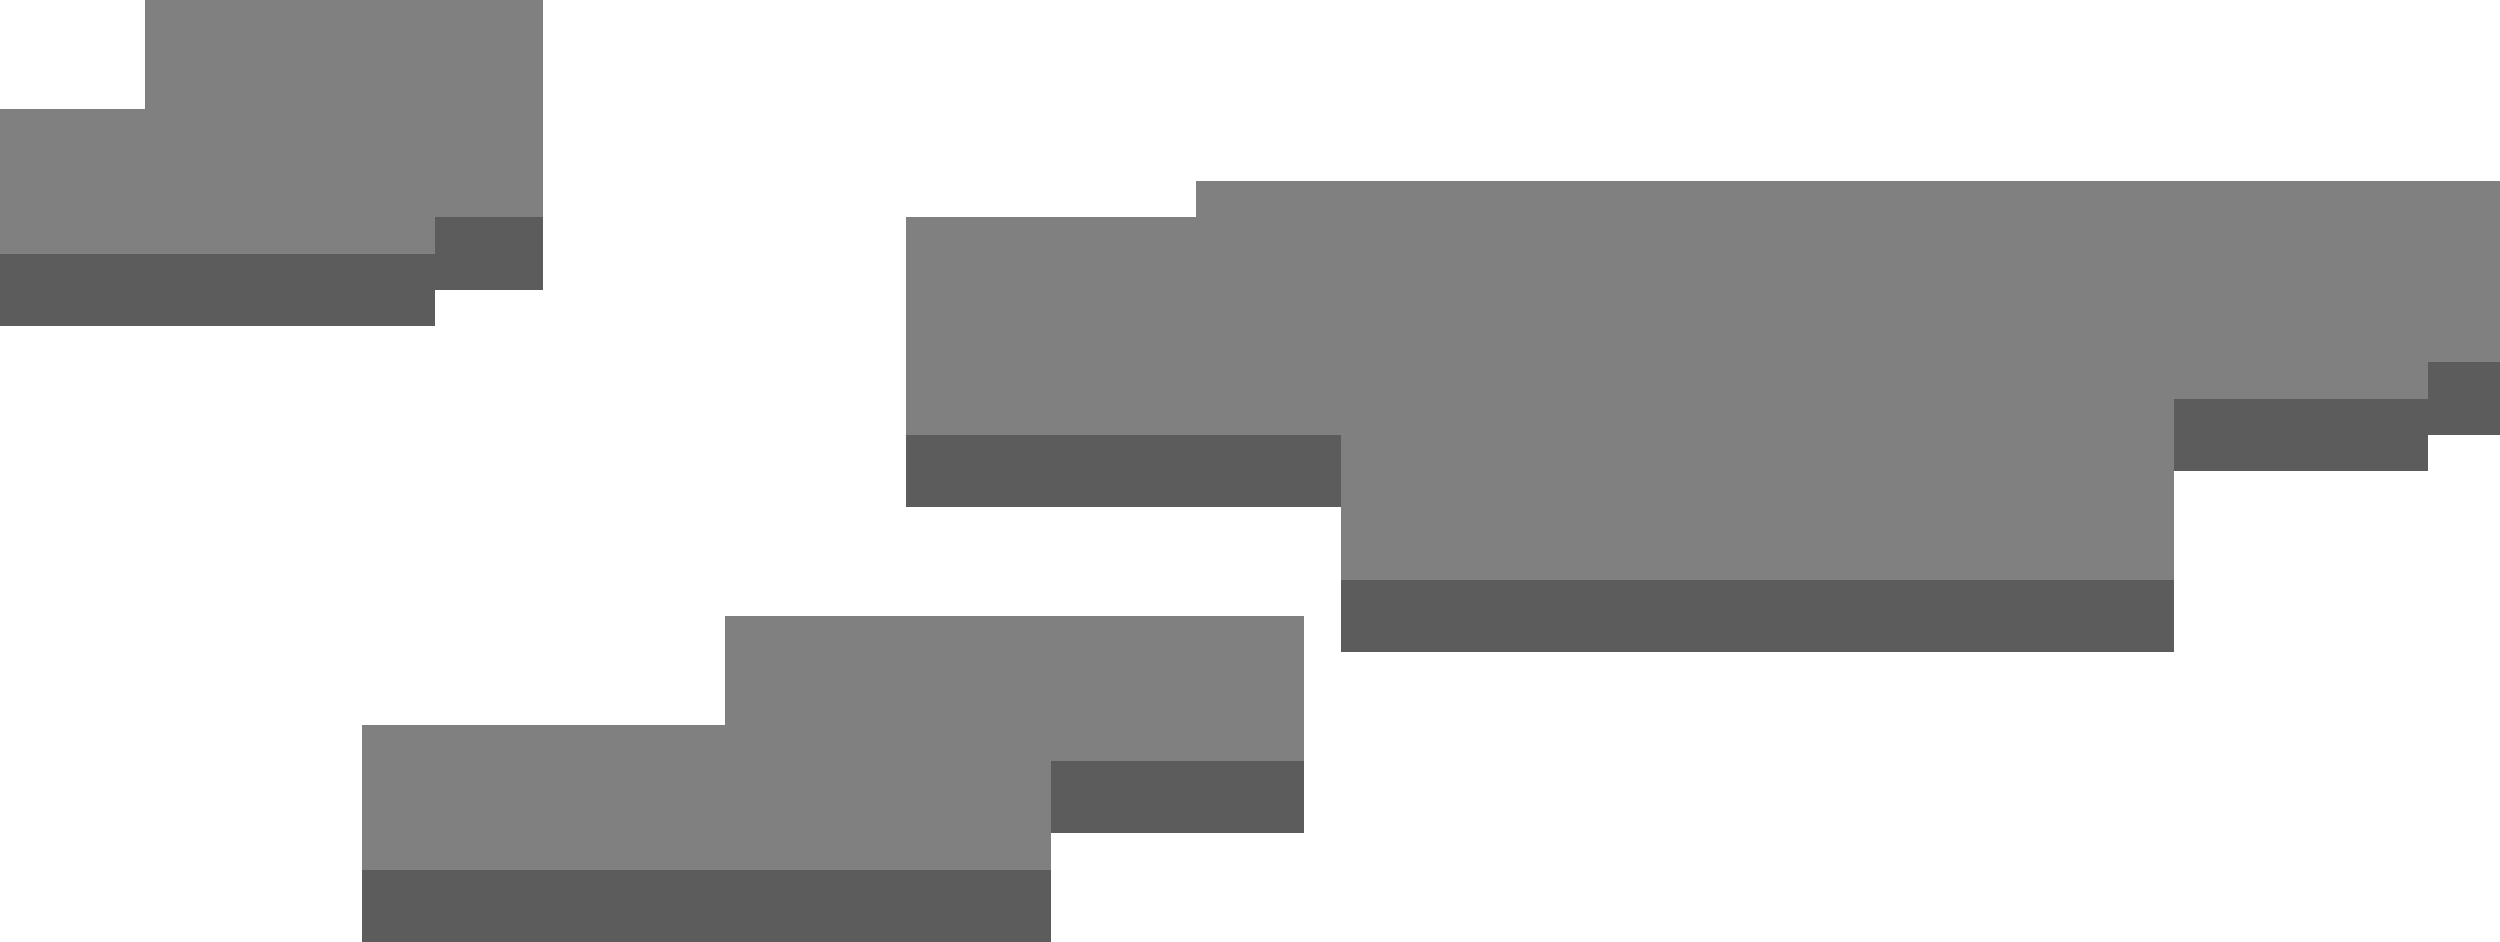 <?xml version="1.0" encoding="UTF-8" ?>
<svg version="1.1" width="69" height="26" xmlns="http://www.w3.org/2000/svg" shape-rendering="crispEdges">
<rect x="4" y="0" width="1" height="1" fill="#808080" />
<rect x="5" y="0" width="1" height="1" fill="#808080" />
<rect x="6" y="0" width="1" height="1" fill="#808080" />
<rect x="7" y="0" width="1" height="1" fill="#808080" />
<rect x="8" y="0" width="1" height="1" fill="#808080" />
<rect x="9" y="0" width="1" height="1" fill="#808080" />
<rect x="10" y="0" width="1" height="1" fill="#808080" />
<rect x="11" y="0" width="1" height="1" fill="#808080" />
<rect x="12" y="0" width="1" height="1" fill="#808080" />
<rect x="13" y="0" width="1" height="1" fill="#808080" />
<rect x="14" y="0" width="1" height="1" fill="#808080" />
<rect x="4" y="1" width="1" height="1" fill="#808080" />
<rect x="5" y="1" width="1" height="1" fill="#808080" />
<rect x="6" y="1" width="1" height="1" fill="#808080" />
<rect x="7" y="1" width="1" height="1" fill="#808080" />
<rect x="8" y="1" width="1" height="1" fill="#808080" />
<rect x="9" y="1" width="1" height="1" fill="#808080" />
<rect x="10" y="1" width="1" height="1" fill="#808080" />
<rect x="11" y="1" width="1" height="1" fill="#808080" />
<rect x="12" y="1" width="1" height="1" fill="#808080" />
<rect x="13" y="1" width="1" height="1" fill="#808080" />
<rect x="14" y="1" width="1" height="1" fill="#808080" />
<rect x="4" y="2" width="1" height="1" fill="#808080" />
<rect x="5" y="2" width="1" height="1" fill="#808080" />
<rect x="6" y="2" width="1" height="1" fill="#808080" />
<rect x="7" y="2" width="1" height="1" fill="#808080" />
<rect x="8" y="2" width="1" height="1" fill="#808080" />
<rect x="9" y="2" width="1" height="1" fill="#808080" />
<rect x="10" y="2" width="1" height="1" fill="#808080" />
<rect x="11" y="2" width="1" height="1" fill="#808080" />
<rect x="12" y="2" width="1" height="1" fill="#808080" />
<rect x="13" y="2" width="1" height="1" fill="#808080" />
<rect x="14" y="2" width="1" height="1" fill="#808080" />
<rect x="0" y="3" width="1" height="1" fill="#808080" />
<rect x="1" y="3" width="1" height="1" fill="#808080" />
<rect x="2" y="3" width="1" height="1" fill="#808080" />
<rect x="3" y="3" width="1" height="1" fill="#808080" />
<rect x="4" y="3" width="1" height="1" fill="#808080" />
<rect x="5" y="3" width="1" height="1" fill="#808080" />
<rect x="6" y="3" width="1" height="1" fill="#808080" />
<rect x="7" y="3" width="1" height="1" fill="#808080" />
<rect x="8" y="3" width="1" height="1" fill="#808080" />
<rect x="9" y="3" width="1" height="1" fill="#808080" />
<rect x="10" y="3" width="1" height="1" fill="#808080" />
<rect x="11" y="3" width="1" height="1" fill="#808080" />
<rect x="12" y="3" width="1" height="1" fill="#808080" />
<rect x="13" y="3" width="1" height="1" fill="#808080" />
<rect x="14" y="3" width="1" height="1" fill="#808080" />
<rect x="0" y="4" width="1" height="1" fill="#808080" />
<rect x="1" y="4" width="1" height="1" fill="#808080" />
<rect x="2" y="4" width="1" height="1" fill="#808080" />
<rect x="3" y="4" width="1" height="1" fill="#808080" />
<rect x="4" y="4" width="1" height="1" fill="#808080" />
<rect x="5" y="4" width="1" height="1" fill="#808080" />
<rect x="6" y="4" width="1" height="1" fill="#808080" />
<rect x="7" y="4" width="1" height="1" fill="#808080" />
<rect x="8" y="4" width="1" height="1" fill="#808080" />
<rect x="9" y="4" width="1" height="1" fill="#808080" />
<rect x="10" y="4" width="1" height="1" fill="#808080" />
<rect x="11" y="4" width="1" height="1" fill="#808080" />
<rect x="12" y="4" width="1" height="1" fill="#808080" />
<rect x="13" y="4" width="1" height="1" fill="#808080" />
<rect x="14" y="4" width="1" height="1" fill="#808080" />
<rect x="0" y="5" width="1" height="1" fill="#808080" />
<rect x="1" y="5" width="1" height="1" fill="#808080" />
<rect x="2" y="5" width="1" height="1" fill="#808080" />
<rect x="3" y="5" width="1" height="1" fill="#808080" />
<rect x="4" y="5" width="1" height="1" fill="#808080" />
<rect x="5" y="5" width="1" height="1" fill="#808080" />
<rect x="6" y="5" width="1" height="1" fill="#808080" />
<rect x="7" y="5" width="1" height="1" fill="#808080" />
<rect x="8" y="5" width="1" height="1" fill="#808080" />
<rect x="9" y="5" width="1" height="1" fill="#808080" />
<rect x="10" y="5" width="1" height="1" fill="#808080" />
<rect x="11" y="5" width="1" height="1" fill="#808080" />
<rect x="12" y="5" width="1" height="1" fill="#808080" />
<rect x="13" y="5" width="1" height="1" fill="#808080" />
<rect x="14" y="5" width="1" height="1" fill="#808080" />
<rect x="33" y="5" width="1" height="1" fill="#808080" />
<rect x="34" y="5" width="1" height="1" fill="#808080" />
<rect x="35" y="5" width="1" height="1" fill="#808080" />
<rect x="36" y="5" width="1" height="1" fill="#808080" />
<rect x="37" y="5" width="1" height="1" fill="#808080" />
<rect x="38" y="5" width="1" height="1" fill="#808080" />
<rect x="39" y="5" width="1" height="1" fill="#808080" />
<rect x="40" y="5" width="1" height="1" fill="#808080" />
<rect x="41" y="5" width="1" height="1" fill="#808080" />
<rect x="42" y="5" width="1" height="1" fill="#808080" />
<rect x="43" y="5" width="1" height="1" fill="#808080" />
<rect x="44" y="5" width="1" height="1" fill="#808080" />
<rect x="45" y="5" width="1" height="1" fill="#808080" />
<rect x="46" y="5" width="1" height="1" fill="#808080" />
<rect x="47" y="5" width="1" height="1" fill="#808080" />
<rect x="48" y="5" width="1" height="1" fill="#808080" />
<rect x="49" y="5" width="1" height="1" fill="#808080" />
<rect x="50" y="5" width="1" height="1" fill="#808080" />
<rect x="51" y="5" width="1" height="1" fill="#808080" />
<rect x="52" y="5" width="1" height="1" fill="#808080" />
<rect x="53" y="5" width="1" height="1" fill="#808080" />
<rect x="54" y="5" width="1" height="1" fill="#808080" />
<rect x="55" y="5" width="1" height="1" fill="#808080" />
<rect x="56" y="5" width="1" height="1" fill="#808080" />
<rect x="57" y="5" width="1" height="1" fill="#808080" />
<rect x="58" y="5" width="1" height="1" fill="#808080" />
<rect x="59" y="5" width="1" height="1" fill="#808080" />
<rect x="60" y="5" width="1" height="1" fill="#808080" />
<rect x="61" y="5" width="1" height="1" fill="#808080" />
<rect x="62" y="5" width="1" height="1" fill="#808080" />
<rect x="63" y="5" width="1" height="1" fill="#808080" />
<rect x="64" y="5" width="1" height="1" fill="#808080" />
<rect x="65" y="5" width="1" height="1" fill="#808080" />
<rect x="66" y="5" width="1" height="1" fill="#808080" />
<rect x="67" y="5" width="1" height="1" fill="#808080" />
<rect x="68" y="5" width="1" height="1" fill="#808080" />
<rect x="0" y="6" width="1" height="1" fill="#808080" />
<rect x="1" y="6" width="1" height="1" fill="#808080" />
<rect x="2" y="6" width="1" height="1" fill="#808080" />
<rect x="3" y="6" width="1" height="1" fill="#808080" />
<rect x="4" y="6" width="1" height="1" fill="#808080" />
<rect x="5" y="6" width="1" height="1" fill="#808080" />
<rect x="6" y="6" width="1" height="1" fill="#808080" />
<rect x="7" y="6" width="1" height="1" fill="#808080" />
<rect x="8" y="6" width="1" height="1" fill="#808080" />
<rect x="9" y="6" width="1" height="1" fill="#808080" />
<rect x="10" y="6" width="1" height="1" fill="#808080" />
<rect x="11" y="6" width="1" height="1" fill="#808080" />
<rect x="12" y="6" width="1" height="1" fill="#5C5C5C" />
<rect x="13" y="6" width="1" height="1" fill="#5C5C5C" />
<rect x="14" y="6" width="1" height="1" fill="#5C5C5C" />
<rect x="25" y="6" width="1" height="1" fill="#808080" />
<rect x="26" y="6" width="1" height="1" fill="#808080" />
<rect x="27" y="6" width="1" height="1" fill="#808080" />
<rect x="28" y="6" width="1" height="1" fill="#808080" />
<rect x="29" y="6" width="1" height="1" fill="#808080" />
<rect x="30" y="6" width="1" height="1" fill="#808080" />
<rect x="31" y="6" width="1" height="1" fill="#808080" />
<rect x="32" y="6" width="1" height="1" fill="#808080" />
<rect x="33" y="6" width="1" height="1" fill="#808080" />
<rect x="34" y="6" width="1" height="1" fill="#808080" />
<rect x="35" y="6" width="1" height="1" fill="#808080" />
<rect x="36" y="6" width="1" height="1" fill="#808080" />
<rect x="37" y="6" width="1" height="1" fill="#808080" />
<rect x="38" y="6" width="1" height="1" fill="#808080" />
<rect x="39" y="6" width="1" height="1" fill="#808080" />
<rect x="40" y="6" width="1" height="1" fill="#808080" />
<rect x="41" y="6" width="1" height="1" fill="#808080" />
<rect x="42" y="6" width="1" height="1" fill="#808080" />
<rect x="43" y="6" width="1" height="1" fill="#808080" />
<rect x="44" y="6" width="1" height="1" fill="#808080" />
<rect x="45" y="6" width="1" height="1" fill="#808080" />
<rect x="46" y="6" width="1" height="1" fill="#808080" />
<rect x="47" y="6" width="1" height="1" fill="#808080" />
<rect x="48" y="6" width="1" height="1" fill="#808080" />
<rect x="49" y="6" width="1" height="1" fill="#808080" />
<rect x="50" y="6" width="1" height="1" fill="#808080" />
<rect x="51" y="6" width="1" height="1" fill="#808080" />
<rect x="52" y="6" width="1" height="1" fill="#808080" />
<rect x="53" y="6" width="1" height="1" fill="#808080" />
<rect x="54" y="6" width="1" height="1" fill="#808080" />
<rect x="55" y="6" width="1" height="1" fill="#808080" />
<rect x="56" y="6" width="1" height="1" fill="#808080" />
<rect x="57" y="6" width="1" height="1" fill="#808080" />
<rect x="58" y="6" width="1" height="1" fill="#808080" />
<rect x="59" y="6" width="1" height="1" fill="#808080" />
<rect x="60" y="6" width="1" height="1" fill="#808080" />
<rect x="61" y="6" width="1" height="1" fill="#808080" />
<rect x="62" y="6" width="1" height="1" fill="#808080" />
<rect x="63" y="6" width="1" height="1" fill="#808080" />
<rect x="64" y="6" width="1" height="1" fill="#808080" />
<rect x="65" y="6" width="1" height="1" fill="#808080" />
<rect x="66" y="6" width="1" height="1" fill="#808080" />
<rect x="67" y="6" width="1" height="1" fill="#808080" />
<rect x="68" y="6" width="1" height="1" fill="#808080" />
<rect x="0" y="7" width="1" height="1" fill="#5C5C5C" />
<rect x="1" y="7" width="1" height="1" fill="#5C5C5C" />
<rect x="2" y="7" width="1" height="1" fill="#5C5C5C" />
<rect x="3" y="7" width="1" height="1" fill="#5C5C5C" />
<rect x="4" y="7" width="1" height="1" fill="#5C5C5C" />
<rect x="5" y="7" width="1" height="1" fill="#5C5C5C" />
<rect x="6" y="7" width="1" height="1" fill="#5C5C5C" />
<rect x="7" y="7" width="1" height="1" fill="#5C5C5C" />
<rect x="8" y="7" width="1" height="1" fill="#5C5C5C" />
<rect x="9" y="7" width="1" height="1" fill="#5C5C5C" />
<rect x="10" y="7" width="1" height="1" fill="#5C5C5C" />
<rect x="11" y="7" width="1" height="1" fill="#5C5C5C" />
<rect x="12" y="7" width="1" height="1" fill="#5C5C5C" />
<rect x="13" y="7" width="1" height="1" fill="#5C5C5C" />
<rect x="14" y="7" width="1" height="1" fill="#5C5C5C" />
<rect x="25" y="7" width="1" height="1" fill="#808080" />
<rect x="26" y="7" width="1" height="1" fill="#808080" />
<rect x="27" y="7" width="1" height="1" fill="#808080" />
<rect x="28" y="7" width="1" height="1" fill="#808080" />
<rect x="29" y="7" width="1" height="1" fill="#808080" />
<rect x="30" y="7" width="1" height="1" fill="#808080" />
<rect x="31" y="7" width="1" height="1" fill="#808080" />
<rect x="32" y="7" width="1" height="1" fill="#808080" />
<rect x="33" y="7" width="1" height="1" fill="#808080" />
<rect x="34" y="7" width="1" height="1" fill="#808080" />
<rect x="35" y="7" width="1" height="1" fill="#808080" />
<rect x="36" y="7" width="1" height="1" fill="#808080" />
<rect x="37" y="7" width="1" height="1" fill="#808080" />
<rect x="38" y="7" width="1" height="1" fill="#808080" />
<rect x="39" y="7" width="1" height="1" fill="#808080" />
<rect x="40" y="7" width="1" height="1" fill="#808080" />
<rect x="41" y="7" width="1" height="1" fill="#808080" />
<rect x="42" y="7" width="1" height="1" fill="#808080" />
<rect x="43" y="7" width="1" height="1" fill="#808080" />
<rect x="44" y="7" width="1" height="1" fill="#808080" />
<rect x="45" y="7" width="1" height="1" fill="#808080" />
<rect x="46" y="7" width="1" height="1" fill="#808080" />
<rect x="47" y="7" width="1" height="1" fill="#808080" />
<rect x="48" y="7" width="1" height="1" fill="#808080" />
<rect x="49" y="7" width="1" height="1" fill="#808080" />
<rect x="50" y="7" width="1" height="1" fill="#808080" />
<rect x="51" y="7" width="1" height="1" fill="#808080" />
<rect x="52" y="7" width="1" height="1" fill="#808080" />
<rect x="53" y="7" width="1" height="1" fill="#808080" />
<rect x="54" y="7" width="1" height="1" fill="#808080" />
<rect x="55" y="7" width="1" height="1" fill="#808080" />
<rect x="56" y="7" width="1" height="1" fill="#808080" />
<rect x="57" y="7" width="1" height="1" fill="#808080" />
<rect x="58" y="7" width="1" height="1" fill="#808080" />
<rect x="59" y="7" width="1" height="1" fill="#808080" />
<rect x="60" y="7" width="1" height="1" fill="#808080" />
<rect x="61" y="7" width="1" height="1" fill="#808080" />
<rect x="62" y="7" width="1" height="1" fill="#808080" />
<rect x="63" y="7" width="1" height="1" fill="#808080" />
<rect x="64" y="7" width="1" height="1" fill="#808080" />
<rect x="65" y="7" width="1" height="1" fill="#808080" />
<rect x="66" y="7" width="1" height="1" fill="#808080" />
<rect x="67" y="7" width="1" height="1" fill="#808080" />
<rect x="68" y="7" width="1" height="1" fill="#808080" />
<rect x="0" y="8" width="1" height="1" fill="#5C5C5C" />
<rect x="1" y="8" width="1" height="1" fill="#5C5C5C" />
<rect x="2" y="8" width="1" height="1" fill="#5C5C5C" />
<rect x="3" y="8" width="1" height="1" fill="#5C5C5C" />
<rect x="4" y="8" width="1" height="1" fill="#5C5C5C" />
<rect x="5" y="8" width="1" height="1" fill="#5C5C5C" />
<rect x="6" y="8" width="1" height="1" fill="#5C5C5C" />
<rect x="7" y="8" width="1" height="1" fill="#5C5C5C" />
<rect x="8" y="8" width="1" height="1" fill="#5C5C5C" />
<rect x="9" y="8" width="1" height="1" fill="#5C5C5C" />
<rect x="10" y="8" width="1" height="1" fill="#5C5C5C" />
<rect x="11" y="8" width="1" height="1" fill="#5C5C5C" />
<rect x="25" y="8" width="1" height="1" fill="#808080" />
<rect x="26" y="8" width="1" height="1" fill="#808080" />
<rect x="27" y="8" width="1" height="1" fill="#808080" />
<rect x="28" y="8" width="1" height="1" fill="#808080" />
<rect x="29" y="8" width="1" height="1" fill="#808080" />
<rect x="30" y="8" width="1" height="1" fill="#808080" />
<rect x="31" y="8" width="1" height="1" fill="#808080" />
<rect x="32" y="8" width="1" height="1" fill="#808080" />
<rect x="33" y="8" width="1" height="1" fill="#808080" />
<rect x="34" y="8" width="1" height="1" fill="#808080" />
<rect x="35" y="8" width="1" height="1" fill="#808080" />
<rect x="36" y="8" width="1" height="1" fill="#808080" />
<rect x="37" y="8" width="1" height="1" fill="#808080" />
<rect x="38" y="8" width="1" height="1" fill="#808080" />
<rect x="39" y="8" width="1" height="1" fill="#808080" />
<rect x="40" y="8" width="1" height="1" fill="#808080" />
<rect x="41" y="8" width="1" height="1" fill="#808080" />
<rect x="42" y="8" width="1" height="1" fill="#808080" />
<rect x="43" y="8" width="1" height="1" fill="#808080" />
<rect x="44" y="8" width="1" height="1" fill="#808080" />
<rect x="45" y="8" width="1" height="1" fill="#808080" />
<rect x="46" y="8" width="1" height="1" fill="#808080" />
<rect x="47" y="8" width="1" height="1" fill="#808080" />
<rect x="48" y="8" width="1" height="1" fill="#808080" />
<rect x="49" y="8" width="1" height="1" fill="#808080" />
<rect x="50" y="8" width="1" height="1" fill="#808080" />
<rect x="51" y="8" width="1" height="1" fill="#808080" />
<rect x="52" y="8" width="1" height="1" fill="#808080" />
<rect x="53" y="8" width="1" height="1" fill="#808080" />
<rect x="54" y="8" width="1" height="1" fill="#808080" />
<rect x="55" y="8" width="1" height="1" fill="#808080" />
<rect x="56" y="8" width="1" height="1" fill="#808080" />
<rect x="57" y="8" width="1" height="1" fill="#808080" />
<rect x="58" y="8" width="1" height="1" fill="#808080" />
<rect x="59" y="8" width="1" height="1" fill="#808080" />
<rect x="60" y="8" width="1" height="1" fill="#808080" />
<rect x="61" y="8" width="1" height="1" fill="#808080" />
<rect x="62" y="8" width="1" height="1" fill="#808080" />
<rect x="63" y="8" width="1" height="1" fill="#808080" />
<rect x="64" y="8" width="1" height="1" fill="#808080" />
<rect x="65" y="8" width="1" height="1" fill="#808080" />
<rect x="66" y="8" width="1" height="1" fill="#808080" />
<rect x="67" y="8" width="1" height="1" fill="#808080" />
<rect x="68" y="8" width="1" height="1" fill="#808080" />
<rect x="25" y="9" width="1" height="1" fill="#808080" />
<rect x="26" y="9" width="1" height="1" fill="#808080" />
<rect x="27" y="9" width="1" height="1" fill="#808080" />
<rect x="28" y="9" width="1" height="1" fill="#808080" />
<rect x="29" y="9" width="1" height="1" fill="#808080" />
<rect x="30" y="9" width="1" height="1" fill="#808080" />
<rect x="31" y="9" width="1" height="1" fill="#808080" />
<rect x="32" y="9" width="1" height="1" fill="#808080" />
<rect x="33" y="9" width="1" height="1" fill="#808080" />
<rect x="34" y="9" width="1" height="1" fill="#808080" />
<rect x="35" y="9" width="1" height="1" fill="#808080" />
<rect x="36" y="9" width="1" height="1" fill="#808080" />
<rect x="37" y="9" width="1" height="1" fill="#808080" />
<rect x="38" y="9" width="1" height="1" fill="#808080" />
<rect x="39" y="9" width="1" height="1" fill="#808080" />
<rect x="40" y="9" width="1" height="1" fill="#808080" />
<rect x="41" y="9" width="1" height="1" fill="#808080" />
<rect x="42" y="9" width="1" height="1" fill="#808080" />
<rect x="43" y="9" width="1" height="1" fill="#808080" />
<rect x="44" y="9" width="1" height="1" fill="#808080" />
<rect x="45" y="9" width="1" height="1" fill="#808080" />
<rect x="46" y="9" width="1" height="1" fill="#808080" />
<rect x="47" y="9" width="1" height="1" fill="#808080" />
<rect x="48" y="9" width="1" height="1" fill="#808080" />
<rect x="49" y="9" width="1" height="1" fill="#808080" />
<rect x="50" y="9" width="1" height="1" fill="#808080" />
<rect x="51" y="9" width="1" height="1" fill="#808080" />
<rect x="52" y="9" width="1" height="1" fill="#808080" />
<rect x="53" y="9" width="1" height="1" fill="#808080" />
<rect x="54" y="9" width="1" height="1" fill="#808080" />
<rect x="55" y="9" width="1" height="1" fill="#808080" />
<rect x="56" y="9" width="1" height="1" fill="#808080" />
<rect x="57" y="9" width="1" height="1" fill="#808080" />
<rect x="58" y="9" width="1" height="1" fill="#808080" />
<rect x="59" y="9" width="1" height="1" fill="#808080" />
<rect x="60" y="9" width="1" height="1" fill="#808080" />
<rect x="61" y="9" width="1" height="1" fill="#808080" />
<rect x="62" y="9" width="1" height="1" fill="#808080" />
<rect x="63" y="9" width="1" height="1" fill="#808080" />
<rect x="64" y="9" width="1" height="1" fill="#808080" />
<rect x="65" y="9" width="1" height="1" fill="#808080" />
<rect x="66" y="9" width="1" height="1" fill="#808080" />
<rect x="67" y="9" width="1" height="1" fill="#808080" />
<rect x="68" y="9" width="1" height="1" fill="#808080" />
<rect x="25" y="10" width="1" height="1" fill="#808080" />
<rect x="26" y="10" width="1" height="1" fill="#808080" />
<rect x="27" y="10" width="1" height="1" fill="#808080" />
<rect x="28" y="10" width="1" height="1" fill="#808080" />
<rect x="29" y="10" width="1" height="1" fill="#808080" />
<rect x="30" y="10" width="1" height="1" fill="#808080" />
<rect x="31" y="10" width="1" height="1" fill="#808080" />
<rect x="32" y="10" width="1" height="1" fill="#808080" />
<rect x="33" y="10" width="1" height="1" fill="#808080" />
<rect x="34" y="10" width="1" height="1" fill="#808080" />
<rect x="35" y="10" width="1" height="1" fill="#808080" />
<rect x="36" y="10" width="1" height="1" fill="#808080" />
<rect x="37" y="10" width="1" height="1" fill="#808080" />
<rect x="38" y="10" width="1" height="1" fill="#808080" />
<rect x="39" y="10" width="1" height="1" fill="#808080" />
<rect x="40" y="10" width="1" height="1" fill="#808080" />
<rect x="41" y="10" width="1" height="1" fill="#808080" />
<rect x="42" y="10" width="1" height="1" fill="#808080" />
<rect x="43" y="10" width="1" height="1" fill="#808080" />
<rect x="44" y="10" width="1" height="1" fill="#808080" />
<rect x="45" y="10" width="1" height="1" fill="#808080" />
<rect x="46" y="10" width="1" height="1" fill="#808080" />
<rect x="47" y="10" width="1" height="1" fill="#808080" />
<rect x="48" y="10" width="1" height="1" fill="#808080" />
<rect x="49" y="10" width="1" height="1" fill="#808080" />
<rect x="50" y="10" width="1" height="1" fill="#808080" />
<rect x="51" y="10" width="1" height="1" fill="#808080" />
<rect x="52" y="10" width="1" height="1" fill="#808080" />
<rect x="53" y="10" width="1" height="1" fill="#808080" />
<rect x="54" y="10" width="1" height="1" fill="#808080" />
<rect x="55" y="10" width="1" height="1" fill="#808080" />
<rect x="56" y="10" width="1" height="1" fill="#808080" />
<rect x="57" y="10" width="1" height="1" fill="#808080" />
<rect x="58" y="10" width="1" height="1" fill="#808080" />
<rect x="59" y="10" width="1" height="1" fill="#808080" />
<rect x="60" y="10" width="1" height="1" fill="#808080" />
<rect x="61" y="10" width="1" height="1" fill="#808080" />
<rect x="62" y="10" width="1" height="1" fill="#808080" />
<rect x="63" y="10" width="1" height="1" fill="#808080" />
<rect x="64" y="10" width="1" height="1" fill="#808080" />
<rect x="65" y="10" width="1" height="1" fill="#808080" />
<rect x="66" y="10" width="1" height="1" fill="#808080" />
<rect x="67" y="10" width="1" height="1" fill="#5C5C5C" />
<rect x="68" y="10" width="1" height="1" fill="#5C5C5C" />
<rect x="25" y="11" width="1" height="1" fill="#808080" />
<rect x="26" y="11" width="1" height="1" fill="#808080" />
<rect x="27" y="11" width="1" height="1" fill="#808080" />
<rect x="28" y="11" width="1" height="1" fill="#808080" />
<rect x="29" y="11" width="1" height="1" fill="#808080" />
<rect x="30" y="11" width="1" height="1" fill="#808080" />
<rect x="31" y="11" width="1" height="1" fill="#808080" />
<rect x="32" y="11" width="1" height="1" fill="#808080" />
<rect x="33" y="11" width="1" height="1" fill="#808080" />
<rect x="34" y="11" width="1" height="1" fill="#808080" />
<rect x="35" y="11" width="1" height="1" fill="#808080" />
<rect x="36" y="11" width="1" height="1" fill="#808080" />
<rect x="37" y="11" width="1" height="1" fill="#808080" />
<rect x="38" y="11" width="1" height="1" fill="#808080" />
<rect x="39" y="11" width="1" height="1" fill="#808080" />
<rect x="40" y="11" width="1" height="1" fill="#808080" />
<rect x="41" y="11" width="1" height="1" fill="#808080" />
<rect x="42" y="11" width="1" height="1" fill="#808080" />
<rect x="43" y="11" width="1" height="1" fill="#808080" />
<rect x="44" y="11" width="1" height="1" fill="#808080" />
<rect x="45" y="11" width="1" height="1" fill="#808080" />
<rect x="46" y="11" width="1" height="1" fill="#808080" />
<rect x="47" y="11" width="1" height="1" fill="#808080" />
<rect x="48" y="11" width="1" height="1" fill="#808080" />
<rect x="49" y="11" width="1" height="1" fill="#808080" />
<rect x="50" y="11" width="1" height="1" fill="#808080" />
<rect x="51" y="11" width="1" height="1" fill="#808080" />
<rect x="52" y="11" width="1" height="1" fill="#808080" />
<rect x="53" y="11" width="1" height="1" fill="#808080" />
<rect x="54" y="11" width="1" height="1" fill="#808080" />
<rect x="55" y="11" width="1" height="1" fill="#808080" />
<rect x="56" y="11" width="1" height="1" fill="#808080" />
<rect x="57" y="11" width="1" height="1" fill="#808080" />
<rect x="58" y="11" width="1" height="1" fill="#808080" />
<rect x="59" y="11" width="1" height="1" fill="#808080" />
<rect x="60" y="11" width="1" height="1" fill="#5C5C5C" />
<rect x="61" y="11" width="1" height="1" fill="#5C5C5C" />
<rect x="62" y="11" width="1" height="1" fill="#5C5C5C" />
<rect x="63" y="11" width="1" height="1" fill="#5C5C5C" />
<rect x="64" y="11" width="1" height="1" fill="#5C5C5C" />
<rect x="65" y="11" width="1" height="1" fill="#5C5C5C" />
<rect x="66" y="11" width="1" height="1" fill="#5C5C5C" />
<rect x="67" y="11" width="1" height="1" fill="#5C5C5C" />
<rect x="68" y="11" width="1" height="1" fill="#5C5C5C" />
<rect x="25" y="12" width="1" height="1" fill="#5C5C5C" />
<rect x="26" y="12" width="1" height="1" fill="#5C5C5C" />
<rect x="27" y="12" width="1" height="1" fill="#5C5C5C" />
<rect x="28" y="12" width="1" height="1" fill="#5C5C5C" />
<rect x="29" y="12" width="1" height="1" fill="#5C5C5C" />
<rect x="30" y="12" width="1" height="1" fill="#5C5C5C" />
<rect x="31" y="12" width="1" height="1" fill="#5C5C5C" />
<rect x="32" y="12" width="1" height="1" fill="#5C5C5C" />
<rect x="33" y="12" width="1" height="1" fill="#5C5C5C" />
<rect x="34" y="12" width="1" height="1" fill="#5C5C5C" />
<rect x="35" y="12" width="1" height="1" fill="#5C5C5C" />
<rect x="36" y="12" width="1" height="1" fill="#5C5C5C" />
<rect x="37" y="12" width="1" height="1" fill="#808080" />
<rect x="38" y="12" width="1" height="1" fill="#808080" />
<rect x="39" y="12" width="1" height="1" fill="#808080" />
<rect x="40" y="12" width="1" height="1" fill="#808080" />
<rect x="41" y="12" width="1" height="1" fill="#808080" />
<rect x="42" y="12" width="1" height="1" fill="#808080" />
<rect x="43" y="12" width="1" height="1" fill="#808080" />
<rect x="44" y="12" width="1" height="1" fill="#808080" />
<rect x="45" y="12" width="1" height="1" fill="#808080" />
<rect x="46" y="12" width="1" height="1" fill="#808080" />
<rect x="47" y="12" width="1" height="1" fill="#808080" />
<rect x="48" y="12" width="1" height="1" fill="#808080" />
<rect x="49" y="12" width="1" height="1" fill="#808080" />
<rect x="50" y="12" width="1" height="1" fill="#808080" />
<rect x="51" y="12" width="1" height="1" fill="#808080" />
<rect x="52" y="12" width="1" height="1" fill="#808080" />
<rect x="53" y="12" width="1" height="1" fill="#808080" />
<rect x="54" y="12" width="1" height="1" fill="#808080" />
<rect x="55" y="12" width="1" height="1" fill="#808080" />
<rect x="56" y="12" width="1" height="1" fill="#808080" />
<rect x="57" y="12" width="1" height="1" fill="#808080" />
<rect x="58" y="12" width="1" height="1" fill="#808080" />
<rect x="59" y="12" width="1" height="1" fill="#808080" />
<rect x="60" y="12" width="1" height="1" fill="#5C5C5C" />
<rect x="61" y="12" width="1" height="1" fill="#5C5C5C" />
<rect x="62" y="12" width="1" height="1" fill="#5C5C5C" />
<rect x="63" y="12" width="1" height="1" fill="#5C5C5C" />
<rect x="64" y="12" width="1" height="1" fill="#5C5C5C" />
<rect x="65" y="12" width="1" height="1" fill="#5C5C5C" />
<rect x="66" y="12" width="1" height="1" fill="#5C5C5C" />
<rect x="25" y="13" width="1" height="1" fill="#5C5C5C" />
<rect x="26" y="13" width="1" height="1" fill="#5C5C5C" />
<rect x="27" y="13" width="1" height="1" fill="#5C5C5C" />
<rect x="28" y="13" width="1" height="1" fill="#5C5C5C" />
<rect x="29" y="13" width="1" height="1" fill="#5C5C5C" />
<rect x="30" y="13" width="1" height="1" fill="#5C5C5C" />
<rect x="31" y="13" width="1" height="1" fill="#5C5C5C" />
<rect x="32" y="13" width="1" height="1" fill="#5C5C5C" />
<rect x="33" y="13" width="1" height="1" fill="#5C5C5C" />
<rect x="34" y="13" width="1" height="1" fill="#5C5C5C" />
<rect x="35" y="13" width="1" height="1" fill="#5C5C5C" />
<rect x="36" y="13" width="1" height="1" fill="#5C5C5C" />
<rect x="37" y="13" width="1" height="1" fill="#808080" />
<rect x="38" y="13" width="1" height="1" fill="#808080" />
<rect x="39" y="13" width="1" height="1" fill="#808080" />
<rect x="40" y="13" width="1" height="1" fill="#808080" />
<rect x="41" y="13" width="1" height="1" fill="#808080" />
<rect x="42" y="13" width="1" height="1" fill="#808080" />
<rect x="43" y="13" width="1" height="1" fill="#808080" />
<rect x="44" y="13" width="1" height="1" fill="#808080" />
<rect x="45" y="13" width="1" height="1" fill="#808080" />
<rect x="46" y="13" width="1" height="1" fill="#808080" />
<rect x="47" y="13" width="1" height="1" fill="#808080" />
<rect x="48" y="13" width="1" height="1" fill="#808080" />
<rect x="49" y="13" width="1" height="1" fill="#808080" />
<rect x="50" y="13" width="1" height="1" fill="#808080" />
<rect x="51" y="13" width="1" height="1" fill="#808080" />
<rect x="52" y="13" width="1" height="1" fill="#808080" />
<rect x="53" y="13" width="1" height="1" fill="#808080" />
<rect x="54" y="13" width="1" height="1" fill="#808080" />
<rect x="55" y="13" width="1" height="1" fill="#808080" />
<rect x="56" y="13" width="1" height="1" fill="#808080" />
<rect x="57" y="13" width="1" height="1" fill="#808080" />
<rect x="58" y="13" width="1" height="1" fill="#808080" />
<rect x="59" y="13" width="1" height="1" fill="#808080" />
<rect x="37" y="14" width="1" height="1" fill="#808080" />
<rect x="38" y="14" width="1" height="1" fill="#808080" />
<rect x="39" y="14" width="1" height="1" fill="#808080" />
<rect x="40" y="14" width="1" height="1" fill="#808080" />
<rect x="41" y="14" width="1" height="1" fill="#808080" />
<rect x="42" y="14" width="1" height="1" fill="#808080" />
<rect x="43" y="14" width="1" height="1" fill="#808080" />
<rect x="44" y="14" width="1" height="1" fill="#808080" />
<rect x="45" y="14" width="1" height="1" fill="#808080" />
<rect x="46" y="14" width="1" height="1" fill="#808080" />
<rect x="47" y="14" width="1" height="1" fill="#808080" />
<rect x="48" y="14" width="1" height="1" fill="#808080" />
<rect x="49" y="14" width="1" height="1" fill="#808080" />
<rect x="50" y="14" width="1" height="1" fill="#808080" />
<rect x="51" y="14" width="1" height="1" fill="#808080" />
<rect x="52" y="14" width="1" height="1" fill="#808080" />
<rect x="53" y="14" width="1" height="1" fill="#808080" />
<rect x="54" y="14" width="1" height="1" fill="#808080" />
<rect x="55" y="14" width="1" height="1" fill="#808080" />
<rect x="56" y="14" width="1" height="1" fill="#808080" />
<rect x="57" y="14" width="1" height="1" fill="#808080" />
<rect x="58" y="14" width="1" height="1" fill="#808080" />
<rect x="59" y="14" width="1" height="1" fill="#808080" />
<rect x="37" y="15" width="1" height="1" fill="#808080" />
<rect x="38" y="15" width="1" height="1" fill="#808080" />
<rect x="39" y="15" width="1" height="1" fill="#808080" />
<rect x="40" y="15" width="1" height="1" fill="#808080" />
<rect x="41" y="15" width="1" height="1" fill="#808080" />
<rect x="42" y="15" width="1" height="1" fill="#808080" />
<rect x="43" y="15" width="1" height="1" fill="#808080" />
<rect x="44" y="15" width="1" height="1" fill="#808080" />
<rect x="45" y="15" width="1" height="1" fill="#808080" />
<rect x="46" y="15" width="1" height="1" fill="#808080" />
<rect x="47" y="15" width="1" height="1" fill="#808080" />
<rect x="48" y="15" width="1" height="1" fill="#808080" />
<rect x="49" y="15" width="1" height="1" fill="#808080" />
<rect x="50" y="15" width="1" height="1" fill="#808080" />
<rect x="51" y="15" width="1" height="1" fill="#808080" />
<rect x="52" y="15" width="1" height="1" fill="#808080" />
<rect x="53" y="15" width="1" height="1" fill="#808080" />
<rect x="54" y="15" width="1" height="1" fill="#808080" />
<rect x="55" y="15" width="1" height="1" fill="#808080" />
<rect x="56" y="15" width="1" height="1" fill="#808080" />
<rect x="57" y="15" width="1" height="1" fill="#808080" />
<rect x="58" y="15" width="1" height="1" fill="#808080" />
<rect x="59" y="15" width="1" height="1" fill="#808080" />
<rect x="37" y="16" width="1" height="1" fill="#5C5C5C" />
<rect x="38" y="16" width="1" height="1" fill="#5C5C5C" />
<rect x="39" y="16" width="1" height="1" fill="#5C5C5C" />
<rect x="40" y="16" width="1" height="1" fill="#5C5C5C" />
<rect x="41" y="16" width="1" height="1" fill="#5C5C5C" />
<rect x="42" y="16" width="1" height="1" fill="#5C5C5C" />
<rect x="43" y="16" width="1" height="1" fill="#5C5C5C" />
<rect x="44" y="16" width="1" height="1" fill="#5C5C5C" />
<rect x="45" y="16" width="1" height="1" fill="#5C5C5C" />
<rect x="46" y="16" width="1" height="1" fill="#5C5C5C" />
<rect x="47" y="16" width="1" height="1" fill="#5C5C5C" />
<rect x="48" y="16" width="1" height="1" fill="#5C5C5C" />
<rect x="49" y="16" width="1" height="1" fill="#5C5C5C" />
<rect x="50" y="16" width="1" height="1" fill="#5C5C5C" />
<rect x="51" y="16" width="1" height="1" fill="#5C5C5C" />
<rect x="52" y="16" width="1" height="1" fill="#5C5C5C" />
<rect x="53" y="16" width="1" height="1" fill="#5C5C5C" />
<rect x="54" y="16" width="1" height="1" fill="#5C5C5C" />
<rect x="55" y="16" width="1" height="1" fill="#5C5C5C" />
<rect x="56" y="16" width="1" height="1" fill="#5C5C5C" />
<rect x="57" y="16" width="1" height="1" fill="#5C5C5C" />
<rect x="58" y="16" width="1" height="1" fill="#5C5C5C" />
<rect x="59" y="16" width="1" height="1" fill="#5C5C5C" />
<rect x="20" y="17" width="1" height="1" fill="#808080" />
<rect x="21" y="17" width="1" height="1" fill="#808080" />
<rect x="22" y="17" width="1" height="1" fill="#808080" />
<rect x="23" y="17" width="1" height="1" fill="#808080" />
<rect x="24" y="17" width="1" height="1" fill="#808080" />
<rect x="25" y="17" width="1" height="1" fill="#808080" />
<rect x="26" y="17" width="1" height="1" fill="#808080" />
<rect x="27" y="17" width="1" height="1" fill="#808080" />
<rect x="28" y="17" width="1" height="1" fill="#808080" />
<rect x="29" y="17" width="1" height="1" fill="#808080" />
<rect x="30" y="17" width="1" height="1" fill="#808080" />
<rect x="31" y="17" width="1" height="1" fill="#808080" />
<rect x="32" y="17" width="1" height="1" fill="#808080" />
<rect x="33" y="17" width="1" height="1" fill="#808080" />
<rect x="34" y="17" width="1" height="1" fill="#808080" />
<rect x="35" y="17" width="1" height="1" fill="#808080" />
<rect x="37" y="17" width="1" height="1" fill="#5C5C5C" />
<rect x="38" y="17" width="1" height="1" fill="#5C5C5C" />
<rect x="39" y="17" width="1" height="1" fill="#5C5C5C" />
<rect x="40" y="17" width="1" height="1" fill="#5C5C5C" />
<rect x="41" y="17" width="1" height="1" fill="#5C5C5C" />
<rect x="42" y="17" width="1" height="1" fill="#5C5C5C" />
<rect x="43" y="17" width="1" height="1" fill="#5C5C5C" />
<rect x="44" y="17" width="1" height="1" fill="#5C5C5C" />
<rect x="45" y="17" width="1" height="1" fill="#5C5C5C" />
<rect x="46" y="17" width="1" height="1" fill="#5C5C5C" />
<rect x="47" y="17" width="1" height="1" fill="#5C5C5C" />
<rect x="48" y="17" width="1" height="1" fill="#5C5C5C" />
<rect x="49" y="17" width="1" height="1" fill="#5C5C5C" />
<rect x="50" y="17" width="1" height="1" fill="#5C5C5C" />
<rect x="51" y="17" width="1" height="1" fill="#5C5C5C" />
<rect x="52" y="17" width="1" height="1" fill="#5C5C5C" />
<rect x="53" y="17" width="1" height="1" fill="#5C5C5C" />
<rect x="54" y="17" width="1" height="1" fill="#5C5C5C" />
<rect x="55" y="17" width="1" height="1" fill="#5C5C5C" />
<rect x="56" y="17" width="1" height="1" fill="#5C5C5C" />
<rect x="57" y="17" width="1" height="1" fill="#5C5C5C" />
<rect x="58" y="17" width="1" height="1" fill="#5C5C5C" />
<rect x="59" y="17" width="1" height="1" fill="#5C5C5C" />
<rect x="20" y="18" width="1" height="1" fill="#808080" />
<rect x="21" y="18" width="1" height="1" fill="#808080" />
<rect x="22" y="18" width="1" height="1" fill="#808080" />
<rect x="23" y="18" width="1" height="1" fill="#808080" />
<rect x="24" y="18" width="1" height="1" fill="#808080" />
<rect x="25" y="18" width="1" height="1" fill="#808080" />
<rect x="26" y="18" width="1" height="1" fill="#808080" />
<rect x="27" y="18" width="1" height="1" fill="#808080" />
<rect x="28" y="18" width="1" height="1" fill="#808080" />
<rect x="29" y="18" width="1" height="1" fill="#808080" />
<rect x="30" y="18" width="1" height="1" fill="#808080" />
<rect x="31" y="18" width="1" height="1" fill="#808080" />
<rect x="32" y="18" width="1" height="1" fill="#808080" />
<rect x="33" y="18" width="1" height="1" fill="#808080" />
<rect x="34" y="18" width="1" height="1" fill="#808080" />
<rect x="35" y="18" width="1" height="1" fill="#808080" />
<rect x="20" y="19" width="1" height="1" fill="#808080" />
<rect x="21" y="19" width="1" height="1" fill="#808080" />
<rect x="22" y="19" width="1" height="1" fill="#808080" />
<rect x="23" y="19" width="1" height="1" fill="#808080" />
<rect x="24" y="19" width="1" height="1" fill="#808080" />
<rect x="25" y="19" width="1" height="1" fill="#808080" />
<rect x="26" y="19" width="1" height="1" fill="#808080" />
<rect x="27" y="19" width="1" height="1" fill="#808080" />
<rect x="28" y="19" width="1" height="1" fill="#808080" />
<rect x="29" y="19" width="1" height="1" fill="#808080" />
<rect x="30" y="19" width="1" height="1" fill="#808080" />
<rect x="31" y="19" width="1" height="1" fill="#808080" />
<rect x="32" y="19" width="1" height="1" fill="#808080" />
<rect x="33" y="19" width="1" height="1" fill="#808080" />
<rect x="34" y="19" width="1" height="1" fill="#808080" />
<rect x="35" y="19" width="1" height="1" fill="#808080" />
<rect x="10" y="20" width="1" height="1" fill="#808080" />
<rect x="11" y="20" width="1" height="1" fill="#808080" />
<rect x="12" y="20" width="1" height="1" fill="#808080" />
<rect x="13" y="20" width="1" height="1" fill="#808080" />
<rect x="14" y="20" width="1" height="1" fill="#808080" />
<rect x="15" y="20" width="1" height="1" fill="#808080" />
<rect x="16" y="20" width="1" height="1" fill="#808080" />
<rect x="17" y="20" width="1" height="1" fill="#808080" />
<rect x="18" y="20" width="1" height="1" fill="#808080" />
<rect x="19" y="20" width="1" height="1" fill="#808080" />
<rect x="20" y="20" width="1" height="1" fill="#808080" />
<rect x="21" y="20" width="1" height="1" fill="#808080" />
<rect x="22" y="20" width="1" height="1" fill="#808080" />
<rect x="23" y="20" width="1" height="1" fill="#808080" />
<rect x="24" y="20" width="1" height="1" fill="#808080" />
<rect x="25" y="20" width="1" height="1" fill="#808080" />
<rect x="26" y="20" width="1" height="1" fill="#808080" />
<rect x="27" y="20" width="1" height="1" fill="#808080" />
<rect x="28" y="20" width="1" height="1" fill="#808080" />
<rect x="29" y="20" width="1" height="1" fill="#808080" />
<rect x="30" y="20" width="1" height="1" fill="#808080" />
<rect x="31" y="20" width="1" height="1" fill="#808080" />
<rect x="32" y="20" width="1" height="1" fill="#808080" />
<rect x="33" y="20" width="1" height="1" fill="#808080" />
<rect x="34" y="20" width="1" height="1" fill="#808080" />
<rect x="35" y="20" width="1" height="1" fill="#808080" />
<rect x="10" y="21" width="1" height="1" fill="#808080" />
<rect x="11" y="21" width="1" height="1" fill="#808080" />
<rect x="12" y="21" width="1" height="1" fill="#808080" />
<rect x="13" y="21" width="1" height="1" fill="#808080" />
<rect x="14" y="21" width="1" height="1" fill="#808080" />
<rect x="15" y="21" width="1" height="1" fill="#808080" />
<rect x="16" y="21" width="1" height="1" fill="#808080" />
<rect x="17" y="21" width="1" height="1" fill="#808080" />
<rect x="18" y="21" width="1" height="1" fill="#808080" />
<rect x="19" y="21" width="1" height="1" fill="#808080" />
<rect x="20" y="21" width="1" height="1" fill="#808080" />
<rect x="21" y="21" width="1" height="1" fill="#808080" />
<rect x="22" y="21" width="1" height="1" fill="#808080" />
<rect x="23" y="21" width="1" height="1" fill="#808080" />
<rect x="24" y="21" width="1" height="1" fill="#808080" />
<rect x="25" y="21" width="1" height="1" fill="#808080" />
<rect x="26" y="21" width="1" height="1" fill="#808080" />
<rect x="27" y="21" width="1" height="1" fill="#808080" />
<rect x="28" y="21" width="1" height="1" fill="#808080" />
<rect x="29" y="21" width="1" height="1" fill="#5C5C5C" />
<rect x="30" y="21" width="1" height="1" fill="#5C5C5C" />
<rect x="31" y="21" width="1" height="1" fill="#5C5C5C" />
<rect x="32" y="21" width="1" height="1" fill="#5C5C5C" />
<rect x="33" y="21" width="1" height="1" fill="#5C5C5C" />
<rect x="34" y="21" width="1" height="1" fill="#5C5C5C" />
<rect x="35" y="21" width="1" height="1" fill="#5C5C5C" />
<rect x="10" y="22" width="1" height="1" fill="#808080" />
<rect x="11" y="22" width="1" height="1" fill="#808080" />
<rect x="12" y="22" width="1" height="1" fill="#808080" />
<rect x="13" y="22" width="1" height="1" fill="#808080" />
<rect x="14" y="22" width="1" height="1" fill="#808080" />
<rect x="15" y="22" width="1" height="1" fill="#808080" />
<rect x="16" y="22" width="1" height="1" fill="#808080" />
<rect x="17" y="22" width="1" height="1" fill="#808080" />
<rect x="18" y="22" width="1" height="1" fill="#808080" />
<rect x="19" y="22" width="1" height="1" fill="#808080" />
<rect x="20" y="22" width="1" height="1" fill="#808080" />
<rect x="21" y="22" width="1" height="1" fill="#808080" />
<rect x="22" y="22" width="1" height="1" fill="#808080" />
<rect x="23" y="22" width="1" height="1" fill="#808080" />
<rect x="24" y="22" width="1" height="1" fill="#808080" />
<rect x="25" y="22" width="1" height="1" fill="#808080" />
<rect x="26" y="22" width="1" height="1" fill="#808080" />
<rect x="27" y="22" width="1" height="1" fill="#808080" />
<rect x="28" y="22" width="1" height="1" fill="#808080" />
<rect x="29" y="22" width="1" height="1" fill="#5C5C5C" />
<rect x="30" y="22" width="1" height="1" fill="#5C5C5C" />
<rect x="31" y="22" width="1" height="1" fill="#5C5C5C" />
<rect x="32" y="22" width="1" height="1" fill="#5C5C5C" />
<rect x="33" y="22" width="1" height="1" fill="#5C5C5C" />
<rect x="34" y="22" width="1" height="1" fill="#5C5C5C" />
<rect x="35" y="22" width="1" height="1" fill="#5C5C5C" />
<rect x="10" y="23" width="1" height="1" fill="#808080" />
<rect x="11" y="23" width="1" height="1" fill="#808080" />
<rect x="12" y="23" width="1" height="1" fill="#808080" />
<rect x="13" y="23" width="1" height="1" fill="#808080" />
<rect x="14" y="23" width="1" height="1" fill="#808080" />
<rect x="15" y="23" width="1" height="1" fill="#808080" />
<rect x="16" y="23" width="1" height="1" fill="#808080" />
<rect x="17" y="23" width="1" height="1" fill="#808080" />
<rect x="18" y="23" width="1" height="1" fill="#808080" />
<rect x="19" y="23" width="1" height="1" fill="#808080" />
<rect x="20" y="23" width="1" height="1" fill="#808080" />
<rect x="21" y="23" width="1" height="1" fill="#808080" />
<rect x="22" y="23" width="1" height="1" fill="#808080" />
<rect x="23" y="23" width="1" height="1" fill="#808080" />
<rect x="24" y="23" width="1" height="1" fill="#808080" />
<rect x="25" y="23" width="1" height="1" fill="#808080" />
<rect x="26" y="23" width="1" height="1" fill="#808080" />
<rect x="27" y="23" width="1" height="1" fill="#808080" />
<rect x="28" y="23" width="1" height="1" fill="#808080" />
<rect x="10" y="24" width="1" height="1" fill="#5C5C5C" />
<rect x="11" y="24" width="1" height="1" fill="#5C5C5C" />
<rect x="12" y="24" width="1" height="1" fill="#5C5C5C" />
<rect x="13" y="24" width="1" height="1" fill="#5C5C5C" />
<rect x="14" y="24" width="1" height="1" fill="#5C5C5C" />
<rect x="15" y="24" width="1" height="1" fill="#5C5C5C" />
<rect x="16" y="24" width="1" height="1" fill="#5C5C5C" />
<rect x="17" y="24" width="1" height="1" fill="#5C5C5C" />
<rect x="18" y="24" width="1" height="1" fill="#5C5C5C" />
<rect x="19" y="24" width="1" height="1" fill="#5C5C5C" />
<rect x="20" y="24" width="1" height="1" fill="#5C5C5C" />
<rect x="21" y="24" width="1" height="1" fill="#5C5C5C" />
<rect x="22" y="24" width="1" height="1" fill="#5C5C5C" />
<rect x="23" y="24" width="1" height="1" fill="#5C5C5C" />
<rect x="24" y="24" width="1" height="1" fill="#5C5C5C" />
<rect x="25" y="24" width="1" height="1" fill="#5C5C5C" />
<rect x="26" y="24" width="1" height="1" fill="#5C5C5C" />
<rect x="27" y="24" width="1" height="1" fill="#5C5C5C" />
<rect x="28" y="24" width="1" height="1" fill="#5C5C5C" />
<rect x="10" y="25" width="1" height="1" fill="#5C5C5C" />
<rect x="11" y="25" width="1" height="1" fill="#5C5C5C" />
<rect x="12" y="25" width="1" height="1" fill="#5C5C5C" />
<rect x="13" y="25" width="1" height="1" fill="#5C5C5C" />
<rect x="14" y="25" width="1" height="1" fill="#5C5C5C" />
<rect x="15" y="25" width="1" height="1" fill="#5C5C5C" />
<rect x="16" y="25" width="1" height="1" fill="#5C5C5C" />
<rect x="17" y="25" width="1" height="1" fill="#5C5C5C" />
<rect x="18" y="25" width="1" height="1" fill="#5C5C5C" />
<rect x="19" y="25" width="1" height="1" fill="#5C5C5C" />
<rect x="20" y="25" width="1" height="1" fill="#5C5C5C" />
<rect x="21" y="25" width="1" height="1" fill="#5C5C5C" />
<rect x="22" y="25" width="1" height="1" fill="#5C5C5C" />
<rect x="23" y="25" width="1" height="1" fill="#5C5C5C" />
<rect x="24" y="25" width="1" height="1" fill="#5C5C5C" />
<rect x="25" y="25" width="1" height="1" fill="#5C5C5C" />
<rect x="26" y="25" width="1" height="1" fill="#5C5C5C" />
<rect x="27" y="25" width="1" height="1" fill="#5C5C5C" />
<rect x="28" y="25" width="1" height="1" fill="#5C5C5C" />
</svg>